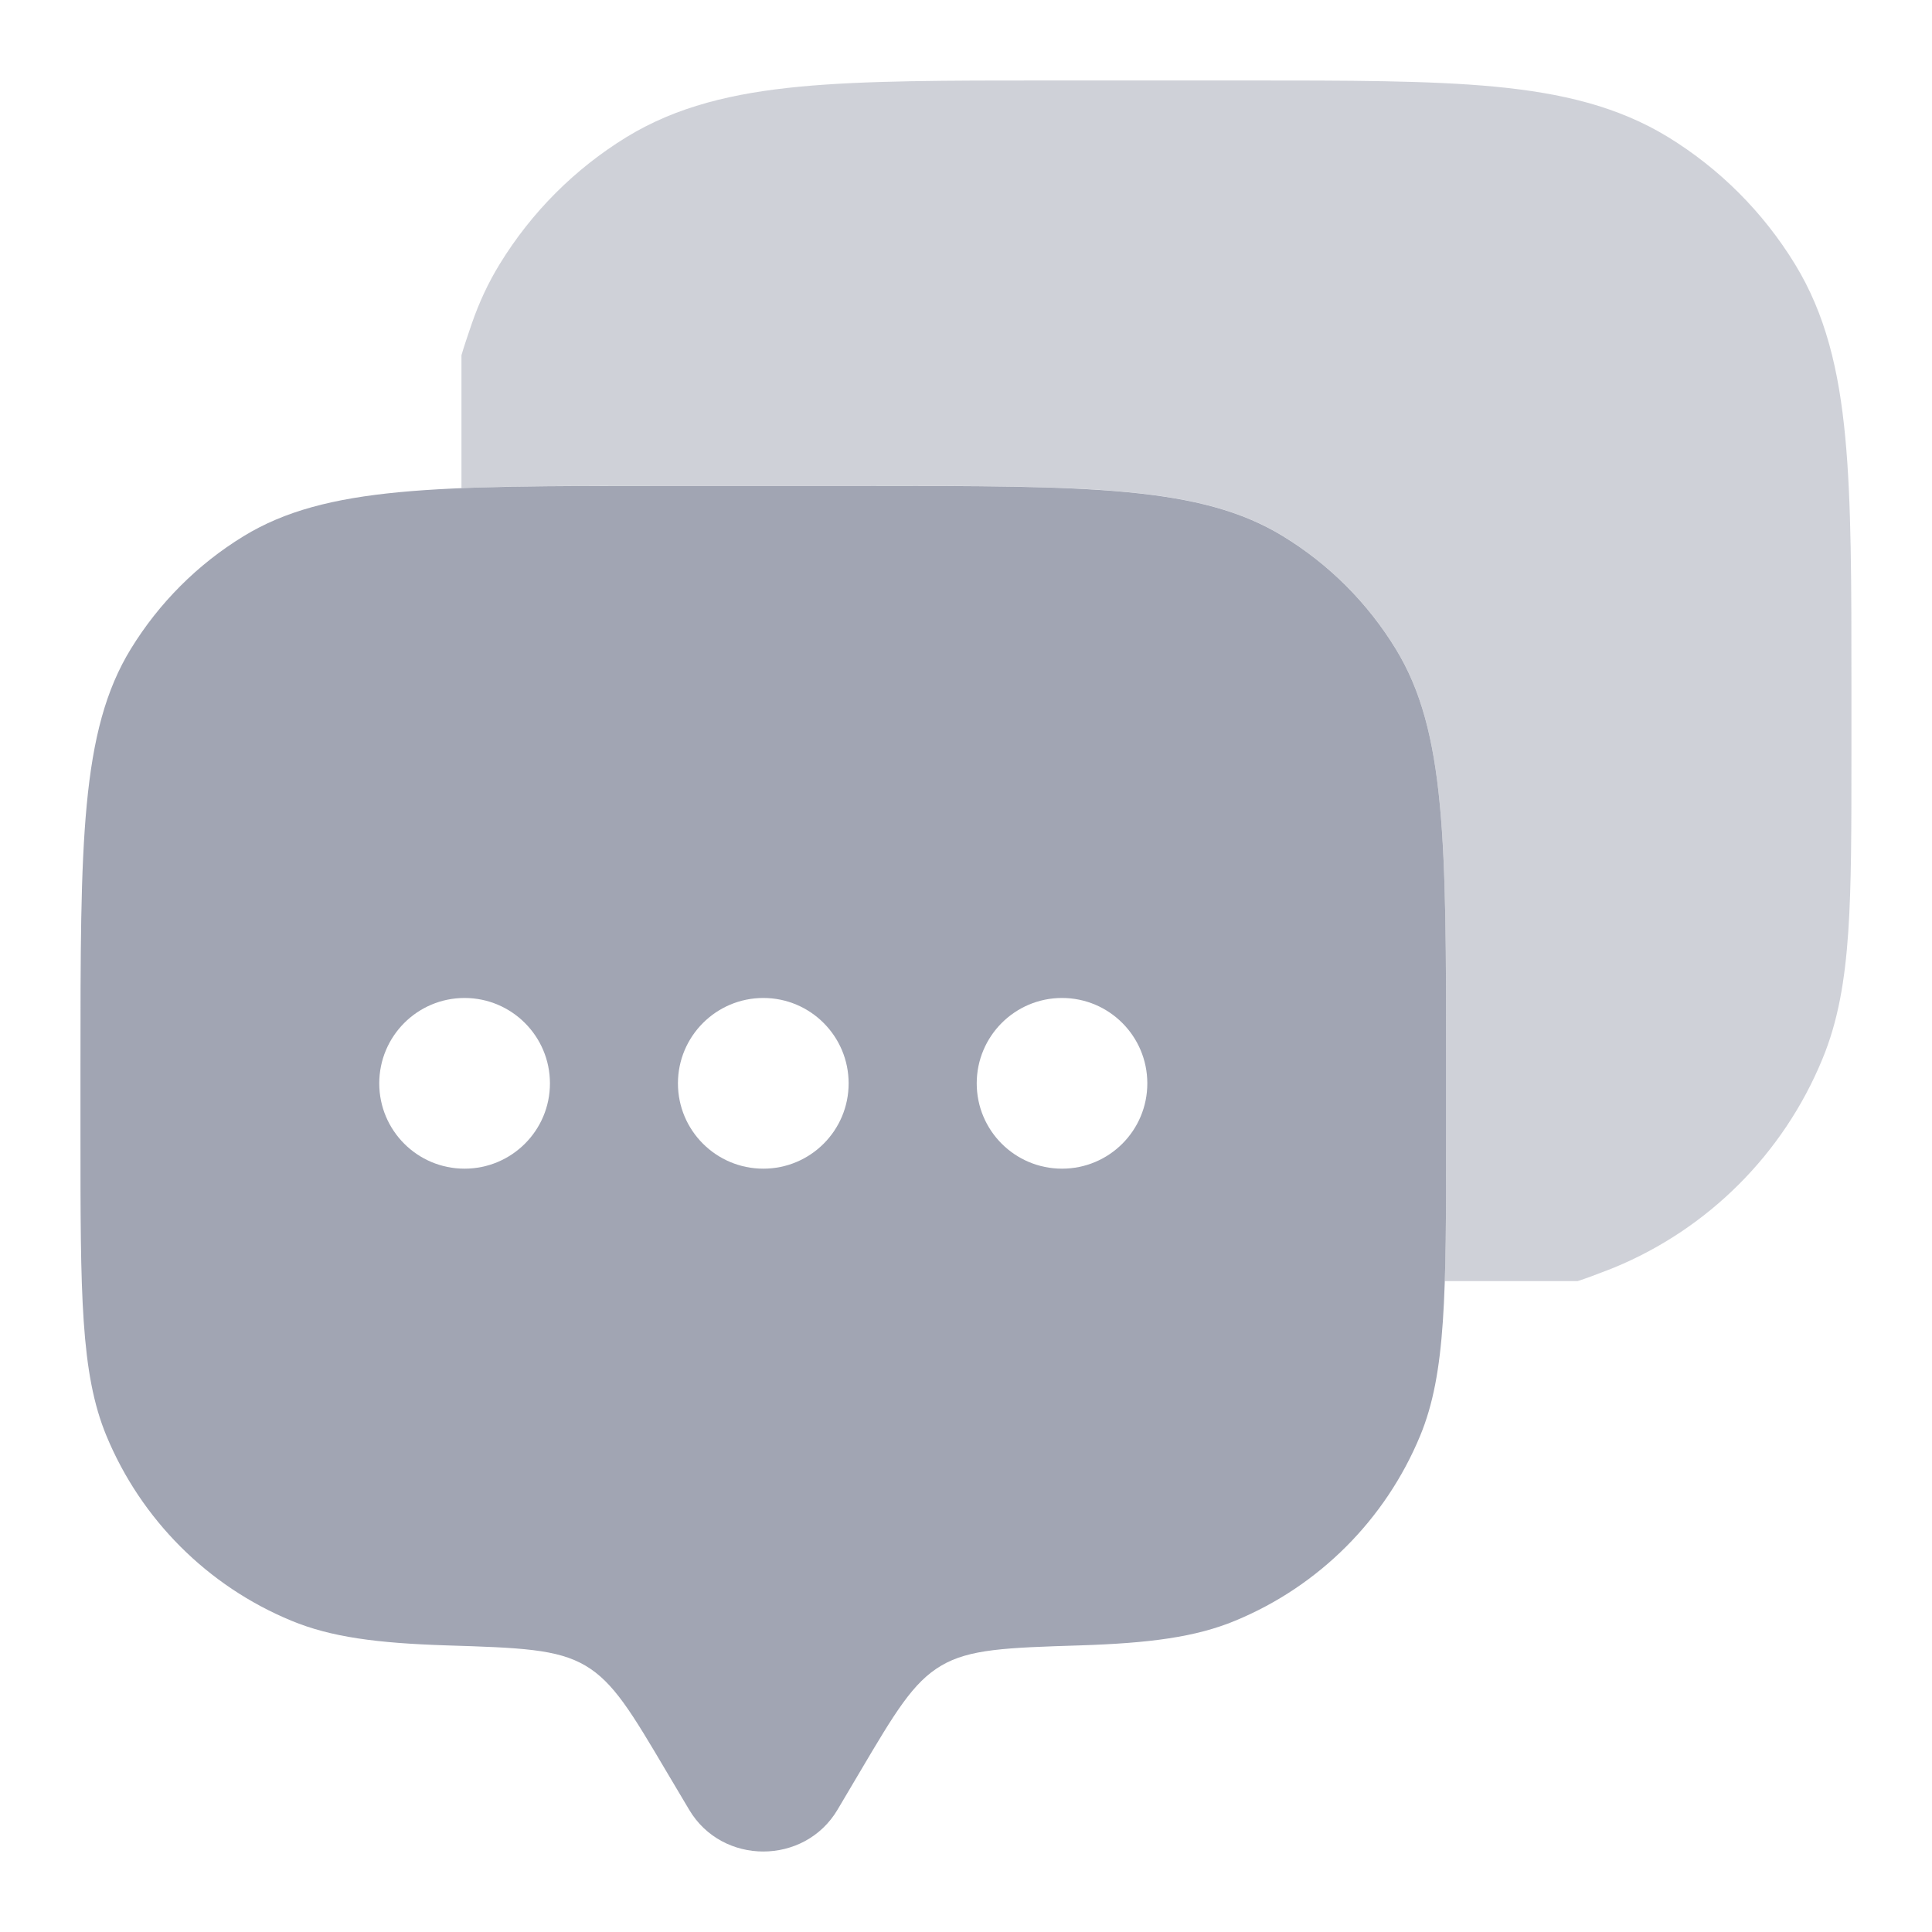 <svg width="20" height="20" viewBox="0 0 20 20" fill="none" xmlns="http://www.w3.org/2000/svg">
<g clip-path="url(#clip0_434_2933)">
<path fill-rule="evenodd" clip-rule="evenodd" d="M8.67 18.734L8.899 18.347C9.266 17.726 9.45 17.416 9.743 17.243C10.035 17.07 10.417 17.057 11.18 17.033C11.896 17.01 12.377 16.948 12.788 16.777C13.654 16.419 14.342 15.73 14.701 14.864C14.97 14.215 14.97 13.392 14.97 11.745V11.038C14.97 8.724 14.97 7.568 14.449 6.718C14.158 6.242 13.758 5.842 13.282 5.551C12.432 5.03 11.276 5.03 8.962 5.03H6.841C4.528 5.03 3.371 5.03 2.521 5.551C2.045 5.842 1.646 6.242 1.354 6.718C0.833 7.568 0.833 8.724 0.833 11.038V11.745C0.833 13.392 0.833 14.215 1.102 14.864C1.461 15.73 2.149 16.419 3.015 16.777C3.426 16.948 3.907 17.01 4.623 17.033C5.386 17.057 5.768 17.07 6.061 17.243C6.353 17.416 6.537 17.726 6.904 18.347L7.134 18.734C7.475 19.311 8.328 19.311 8.67 18.734ZM10.994 12.098C11.482 12.098 11.877 11.703 11.877 11.215C11.877 10.727 11.482 10.331 10.994 10.331C10.506 10.331 10.111 10.727 10.111 11.215C10.111 11.703 10.506 12.098 10.994 12.098ZM8.785 11.215C8.785 11.703 8.39 12.098 7.902 12.098C7.414 12.098 7.018 11.703 7.018 11.215C7.018 10.727 7.414 10.331 7.902 10.331C8.39 10.331 8.785 10.727 8.785 11.215ZM4.809 12.098C5.297 12.098 5.693 11.703 5.693 11.215C5.693 10.727 5.297 10.331 4.809 10.331C4.321 10.331 3.926 10.727 3.926 11.215C3.926 11.703 4.321 12.098 4.809 12.098Z" fill="#A1A5B3"/>
<path opacity="0.5" d="M12.905 0.833C13.961 0.833 14.8 0.833 15.474 0.897C16.164 0.963 16.748 1.101 17.268 1.419C17.803 1.747 18.252 2.197 18.58 2.732C18.899 3.252 19.037 3.836 19.102 4.526C19.166 5.199 19.166 6.039 19.166 7.095V7.816C19.166 8.567 19.166 9.165 19.133 9.649C19.099 10.145 19.029 10.571 18.863 10.969C18.46 11.944 17.686 12.718 16.712 13.121C16.687 13.131 16.663 13.141 16.638 13.15C16.521 13.195 16.42 13.234 16.331 13.262H14.956C14.97 12.847 14.97 12.351 14.97 11.744V11.037C14.97 8.724 14.97 7.567 14.449 6.717C14.158 6.241 13.758 5.842 13.282 5.55C12.432 5.029 11.276 5.029 8.962 5.029H6.841C6.02 5.029 5.345 5.029 4.777 5.053V3.677C4.804 3.583 4.842 3.475 4.885 3.347C4.96 3.131 5.054 2.927 5.174 2.732C5.502 2.197 5.951 1.747 6.486 1.419C7.006 1.101 7.59 0.963 8.28 0.897C8.954 0.833 9.793 0.833 10.849 0.833H12.905Z" fill="#A1A5B3"/>
</g>
<defs>
<clipPath id="clip0_434_2933">
<rect width="20" height="20" fill="white"/>
</clipPath>
</defs>
</svg>
